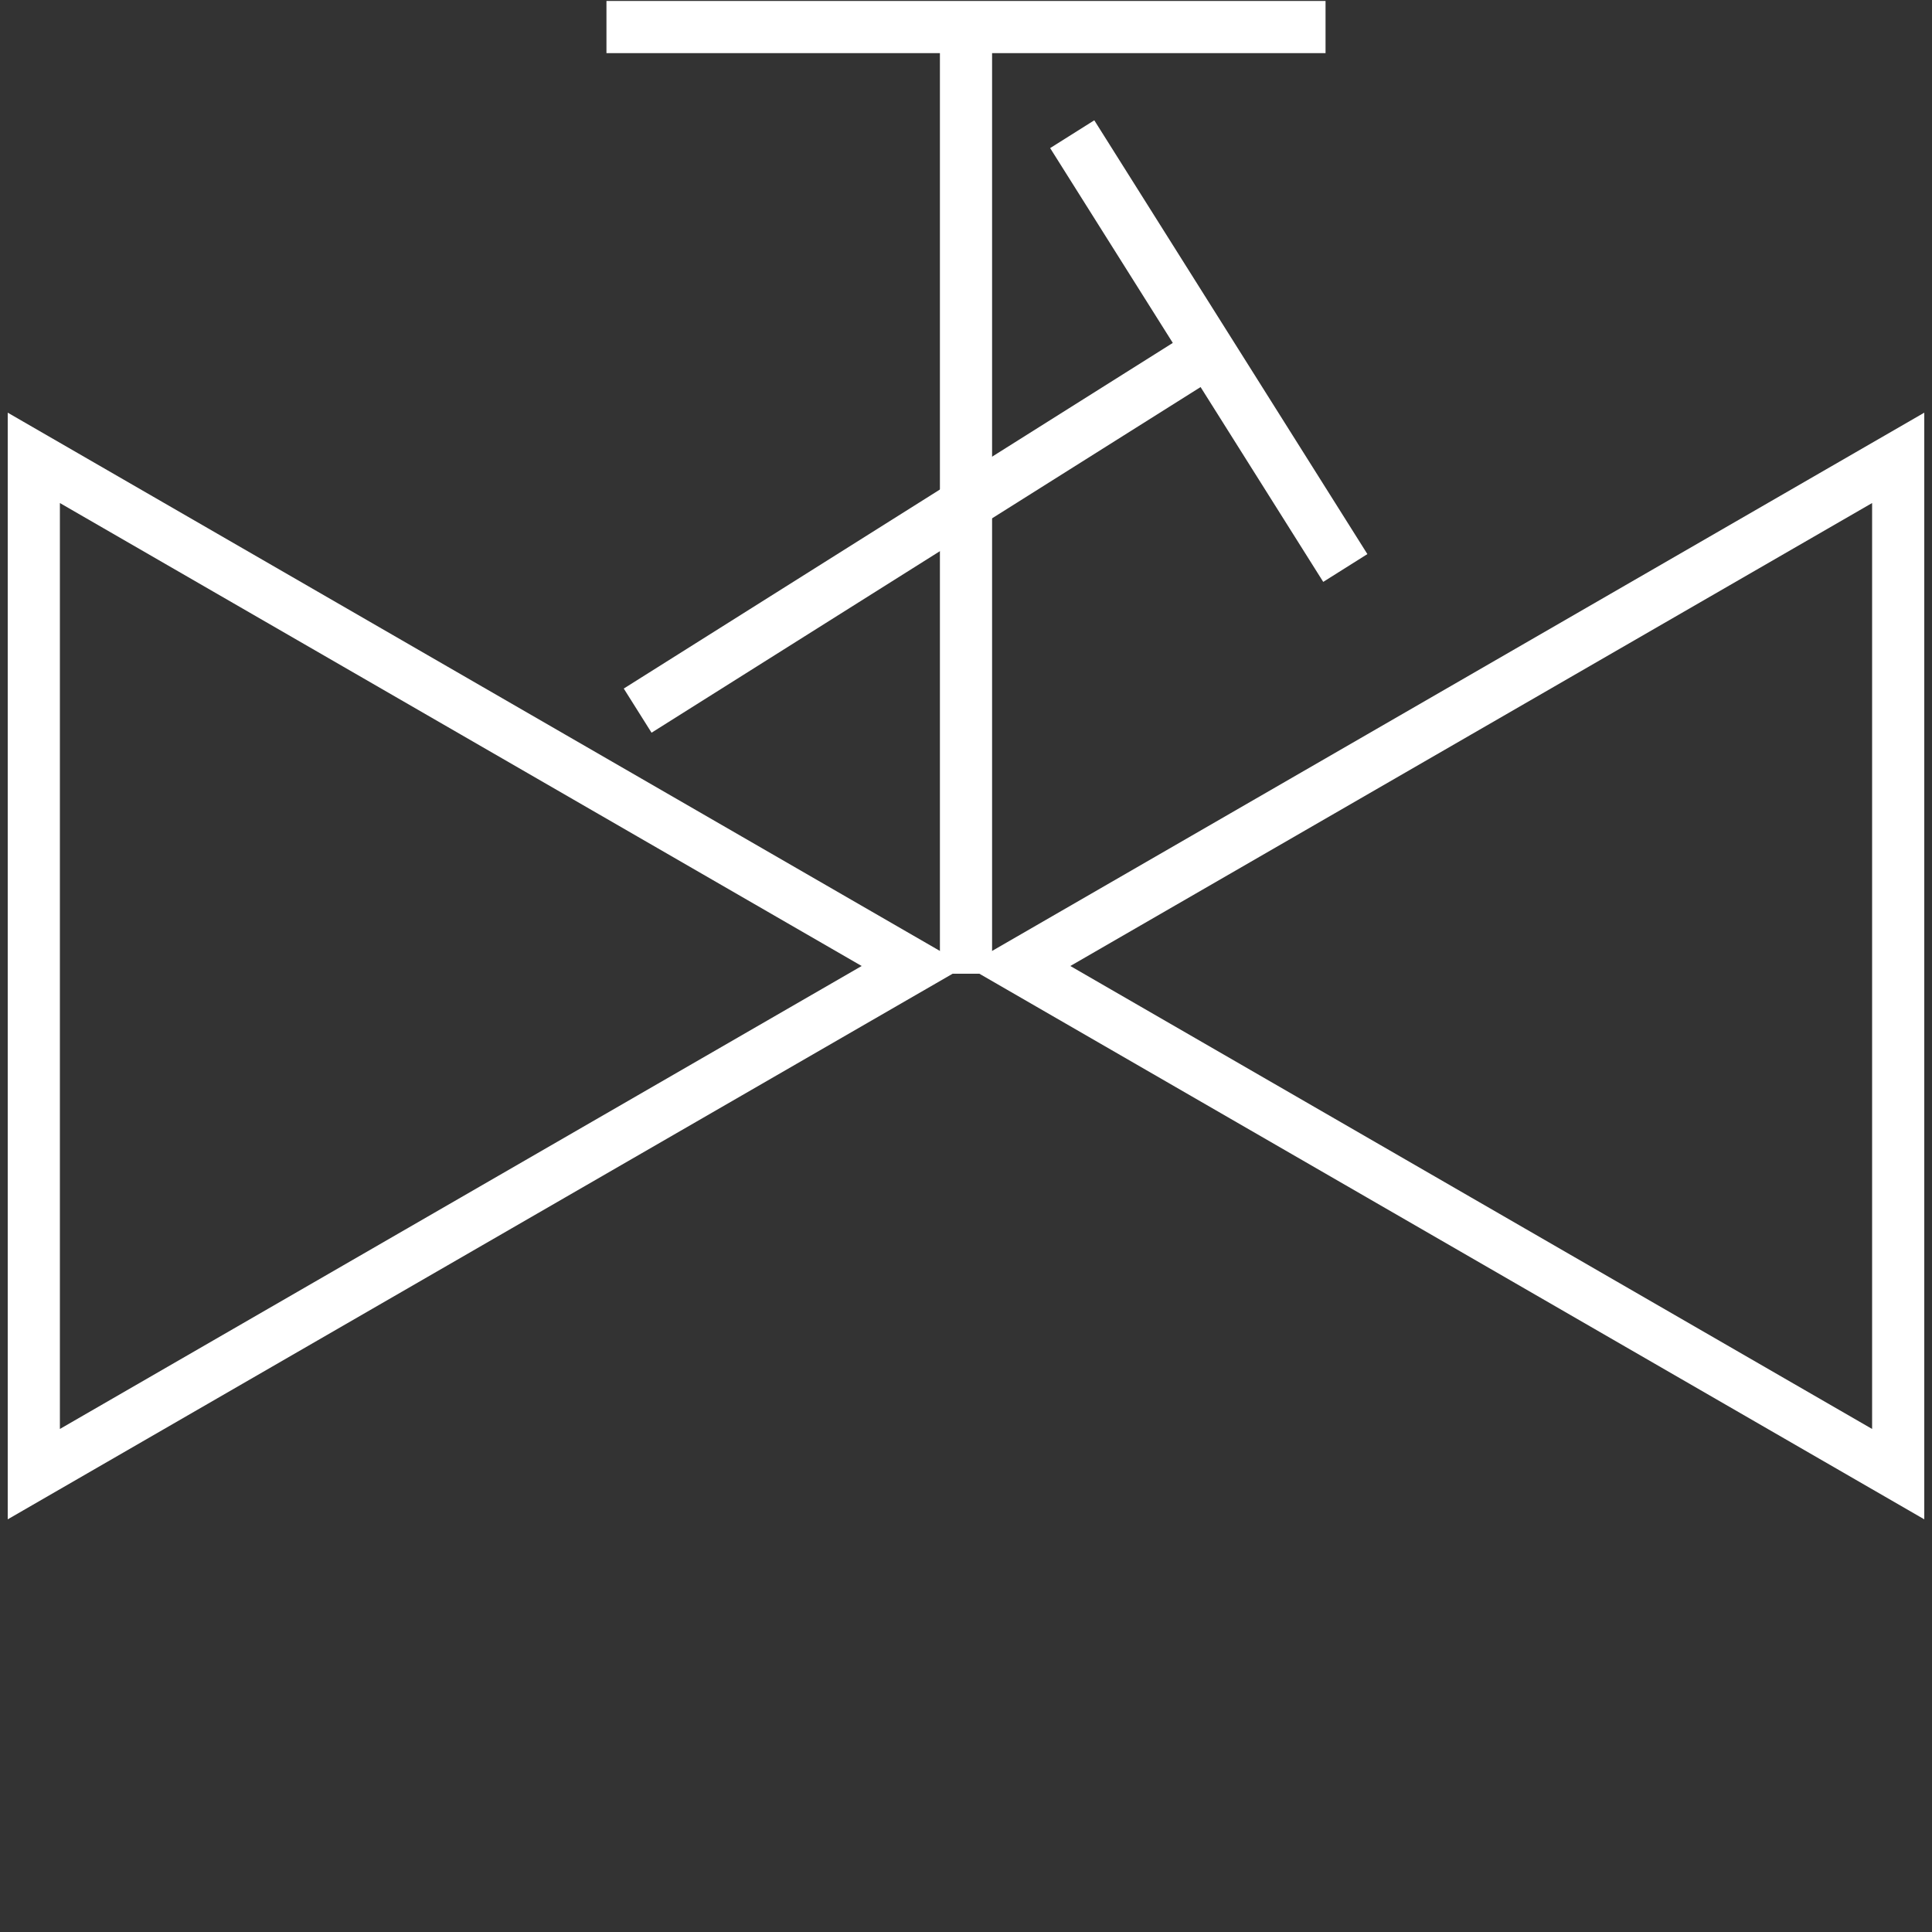 <?xml version="1.0" encoding="utf-8"?>
<!-- Generator: Adobe Illustrator 21.0.0, SVG Export Plug-In . SVG Version: 6.00 Build 0)  -->
<svg version="1.1" id="Layer_1" xmlns="http://www.w3.org/2000/svg" xmlns:xlink="http://www.w3.org/1999/xlink" x="0px" y="0px"
	 viewBox="0 0 100 100" style="enable-background:new 0 0 100 100;" xml:space="preserve">
<rect x="0" y="0" width="100" height="100" fill="#333333" stroke="none"/>
<style type="text/css">
	.st0{fill:none;stroke:#FFFFFF;stroke-width:2.7;stroke-miterlimit:10;}
	.st1{fill:none;stroke:#FFFFFF;stroke-width:2.7;}
	.st2{fill:#FFFFFF;}
</style>
<g id="Layer_2">
</g>
<g>
	<g id="XMLID_1_">
		<g>
		</g>
		<g>
			<line class="st0" x1="50" y1="50.4" x2="50" y2="1.4"/>
			<polyline class="st0" points="31.39,1.4 50,1.4 68.61,1.4 			"/>
		</g>
	</g>
</g>
<g>
	<line class="st1" x1="33.005" y1="36.782" x2="62.565" y2="18.173"/>
	<line class="st1" x1="55.498" y1="6.946" x2="69.633" y2="29.399"/>
</g>
<g>
	<path class="st2" d="M3.1,26.037l20.75,11.981L44.6,50L23.85,61.982L3.1,73.963V50V26.037 M0.4,21.36V50v28.64l24.8-14.32L50,50
		L25.2,35.68L0.4,21.36L0.4,21.36z"/>
</g>
<g>
	<path class="st2" d="M96.9,26.037V50v23.963L76.15,61.982L55.4,50L76.15,38.018L96.9,26.037 M99.6,21.36L74.8,35.68L50,50
		l24.8,14.32l24.8,14.32V50V21.36L99.6,21.36z"/>
</g>
</svg>
